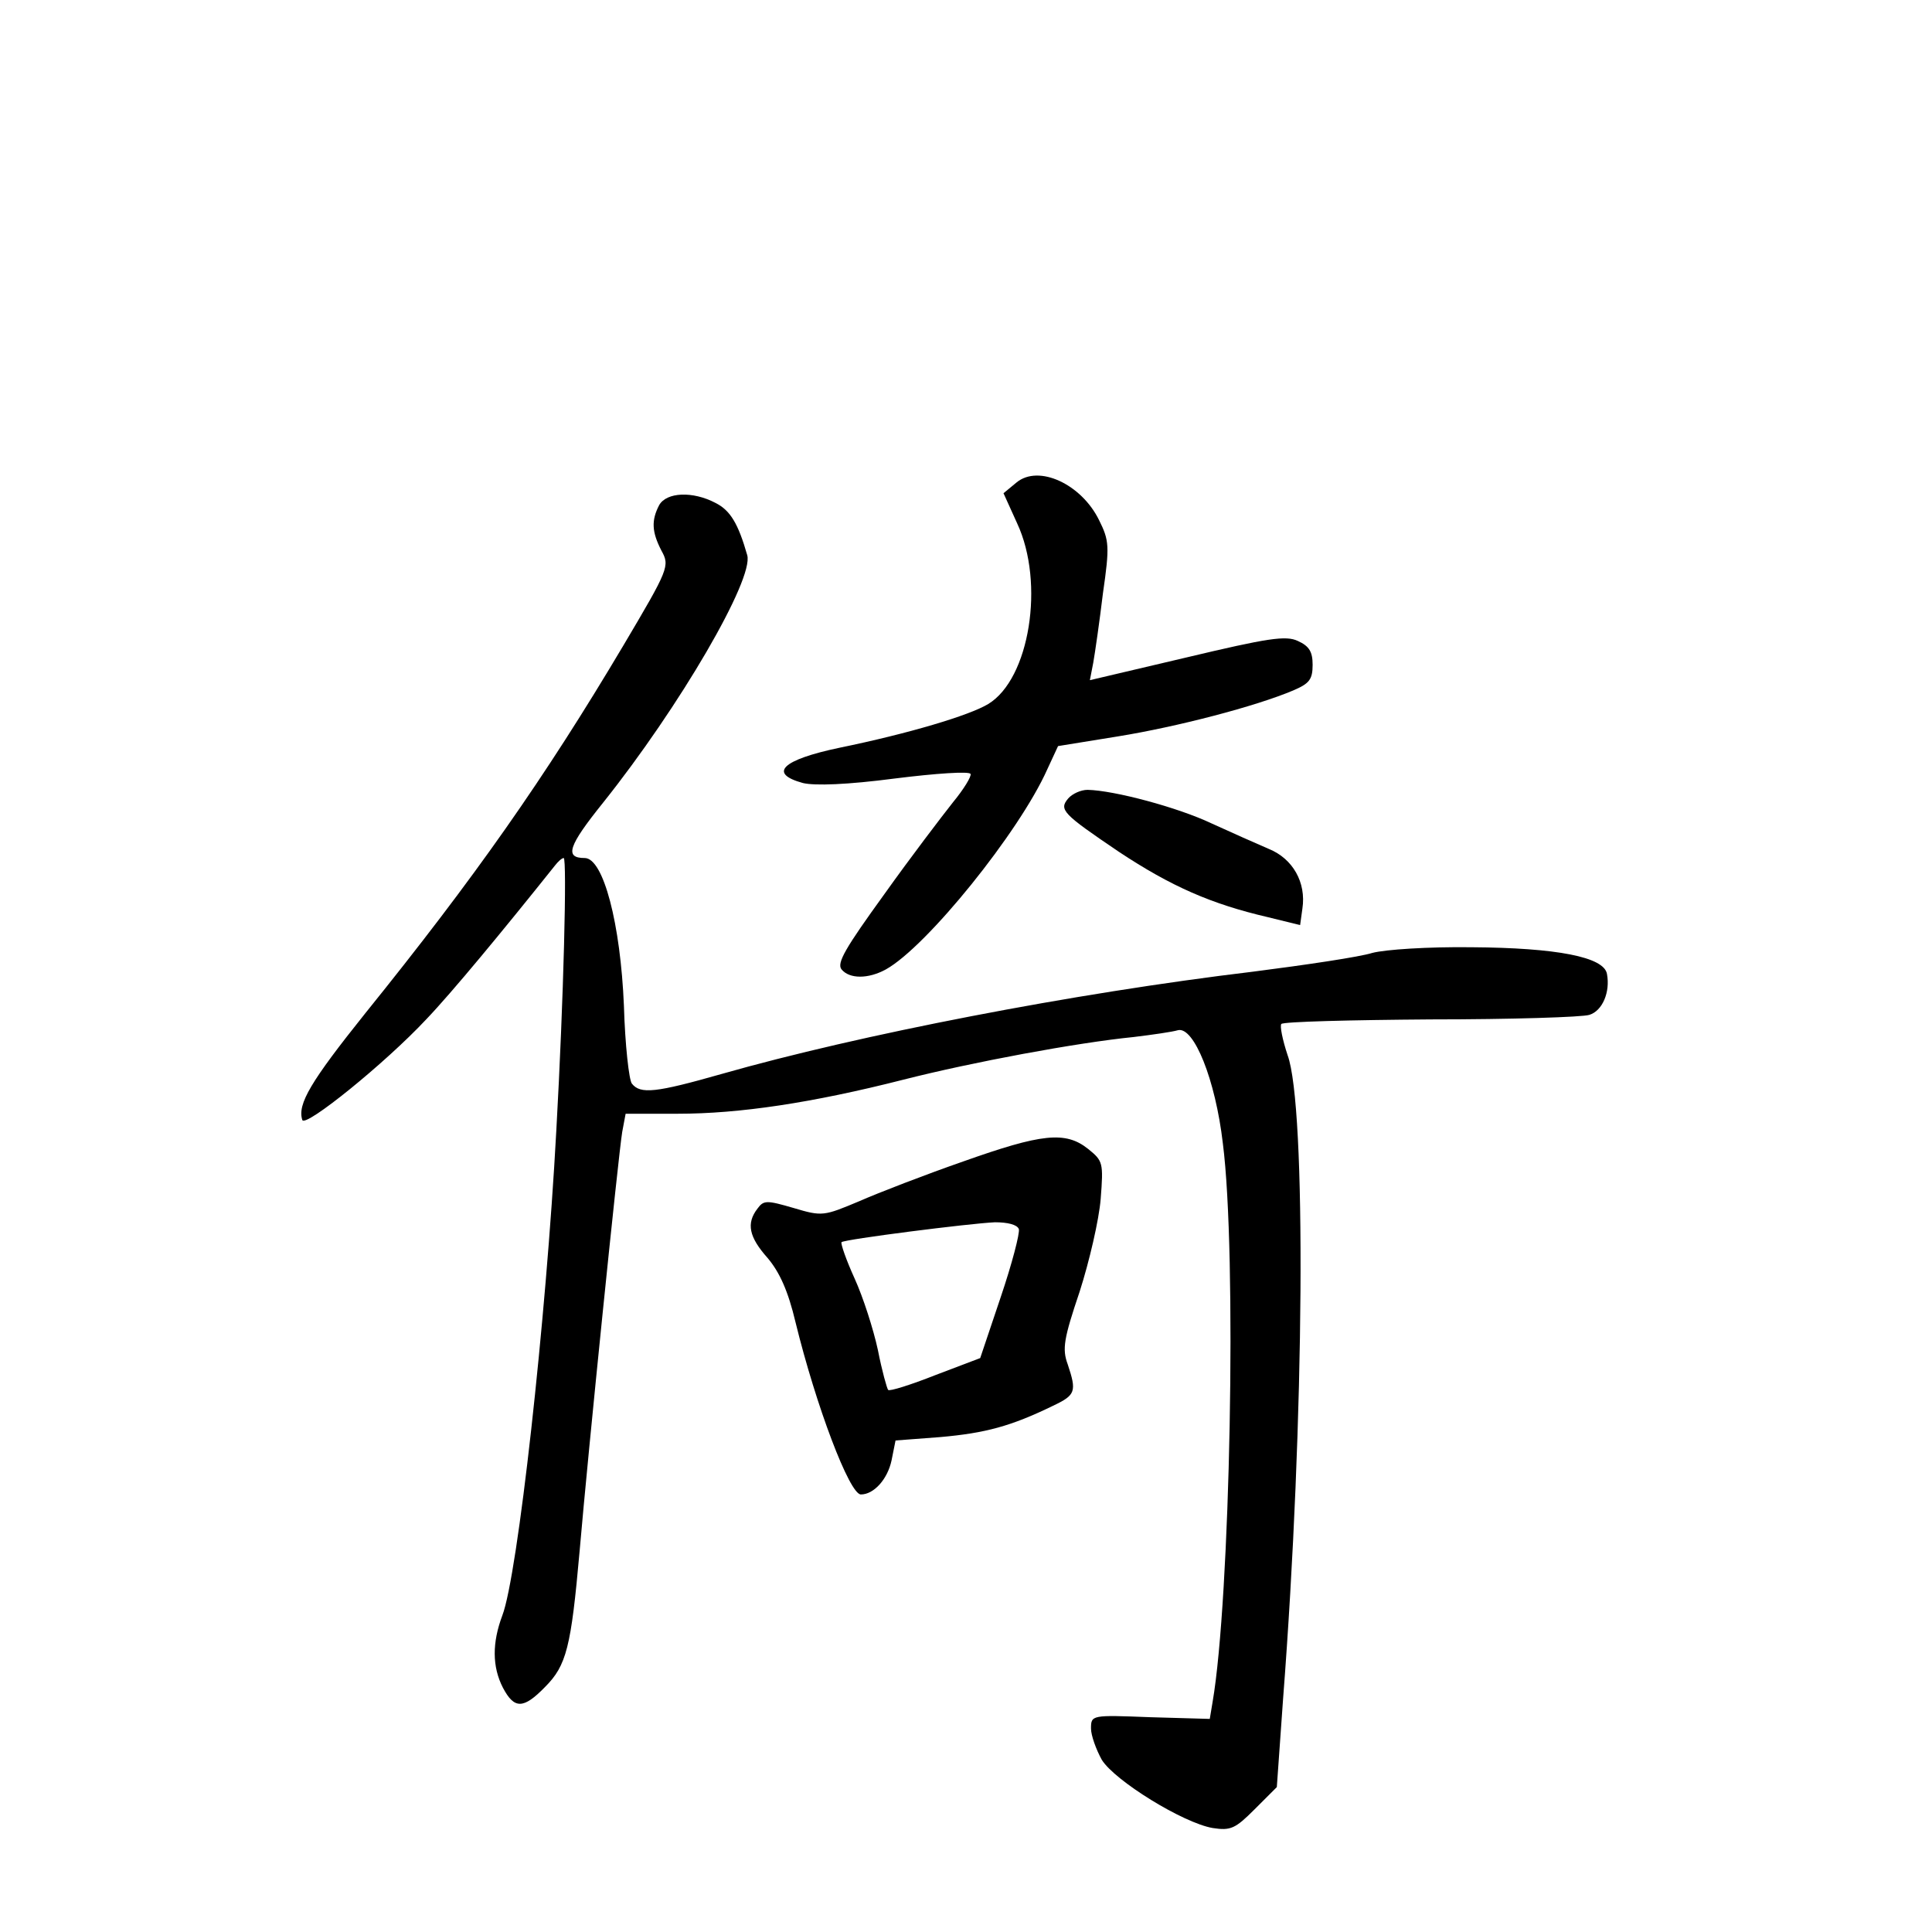 <?xml version="1.0" standalone="no"?>
<!DOCTYPE svg PUBLIC "-//W3C//DTD SVG 20010904//EN"
 "http://www.w3.org/TR/2001/REC-SVG-20010904/DTD/svg10.dtd">
<svg version="1.0" xmlns="http://www.w3.org/2000/svg"
 width="340pt" height="340pt" viewBox="0 0 340 340"
 preserveAspectRatio="xMidYMid meet">
<g transform="translate(0,340) scale(0.1,-0.1)"
fill="#000000" stroke="none">
<path d="M1789 2551 l-23 -19 24 -53 c49 -105 22 -274 -51 -318 -33 -20 -140
-52 -262 -77 -100 -21 -126 -45 -64 -62 21 -5 78 -3 162 8 72 9 131 13 133 8
2 -4 -12 -27 -31 -50 -19 -24 -74 -96 -121 -162 -68 -94 -84 -121 -75 -132 14
-17 47 -17 78 0 72 40 235 242 284 352 l19 41 105 17 c105 17 243 53 309 81
28 12 34 19 34 45 0 23 -6 33 -26 42 -21 10 -53 5 -196 -29 l-170 -40 6 31 c3
17 11 72 17 122 12 83 11 93 -7 129 -31 63 -106 98 -145 66z"/>
<path d="M1160 2511 c-14 -27 -13 -47 4 -80 15 -27 13 -32 -67 -167 -139 -234
-262 -409 -454 -647 -96 -120 -120 -160 -111 -188 5 -14 146 100 218 177 45
47 135 156 226 270 6 8 13 14 16 14 6 0 0 -248 -13 -480 -18 -334 -68 -783
-95 -853 -18 -48 -18 -90 1 -127 20 -38 36 -38 74 1 38 38 46 70 61 239 15
175 68 695 75 738 l6 32 92 0 c108 0 236 19 397 60 122 31 305 65 405 75 33 4
68 9 78 12 28 7 66 -87 79 -199 25 -194 13 -803 -18 -983 l-5 -30 -105 3
c-103 4 -104 4 -104 -20 0 -12 9 -37 19 -55 23 -37 143 -111 195 -120 32 -5
40 -1 74 33 l39 39 11 155 c38 492 41 1043 8 1133 -9 27 -14 52 -11 55 4 4
122 7 263 8 142 0 267 4 279 8 23 7 37 40 31 72 -5 30 -89 46 -238 47 -77 1
-152 -4 -175 -10 -22 -7 -116 -21 -210 -33 -317 -38 -693 -111 -935 -180 -116
-33 -143 -36 -158 -17 -5 6 -12 68 -14 137 -6 144 -36 260 -69 260 -36 0 -29
21 32 97 135 169 266 394 254 436 -16 56 -30 79 -56 92 -40 21 -86 19 -99 -4z"/>
<path d="M1880 1995 c-17 -20 -10 -27 89 -94 92 -61 163 -92 262 -115 l57 -14
4 29 c7 46 -17 88 -59 105 -21 9 -66 29 -101 45 -59 28 -171 58 -218 59 -12 0
-27 -7 -34 -15z"/>
<path d="M1695 1356 c-66 -23 -149 -55 -183 -70 -62 -26 -65 -27 -115 -12 -48
14 -53 14 -64 -1 -20 -26 -15 -50 18 -87 21 -25 36 -58 49 -113 36 -147 95
-303 115 -303 23 0 47 27 54 60 l7 35 79 6 c79 7 124 19 198 55 40 19 42 25
26 73 -10 27 -7 45 21 128 17 53 34 126 37 163 5 64 4 67 -22 88 -40 32 -82
27 -220 -22z m98 -119 c2 -7 -12 -61 -32 -120 l-36 -107 -79 -30 c-43 -17 -81
-29 -83 -26 -2 2 -11 34 -18 70 -8 37 -26 93 -41 126 -15 33 -25 62 -23 64 5
5 225 33 270 35 22 0 39 -4 42 -12z"/>
</g>
</svg>

